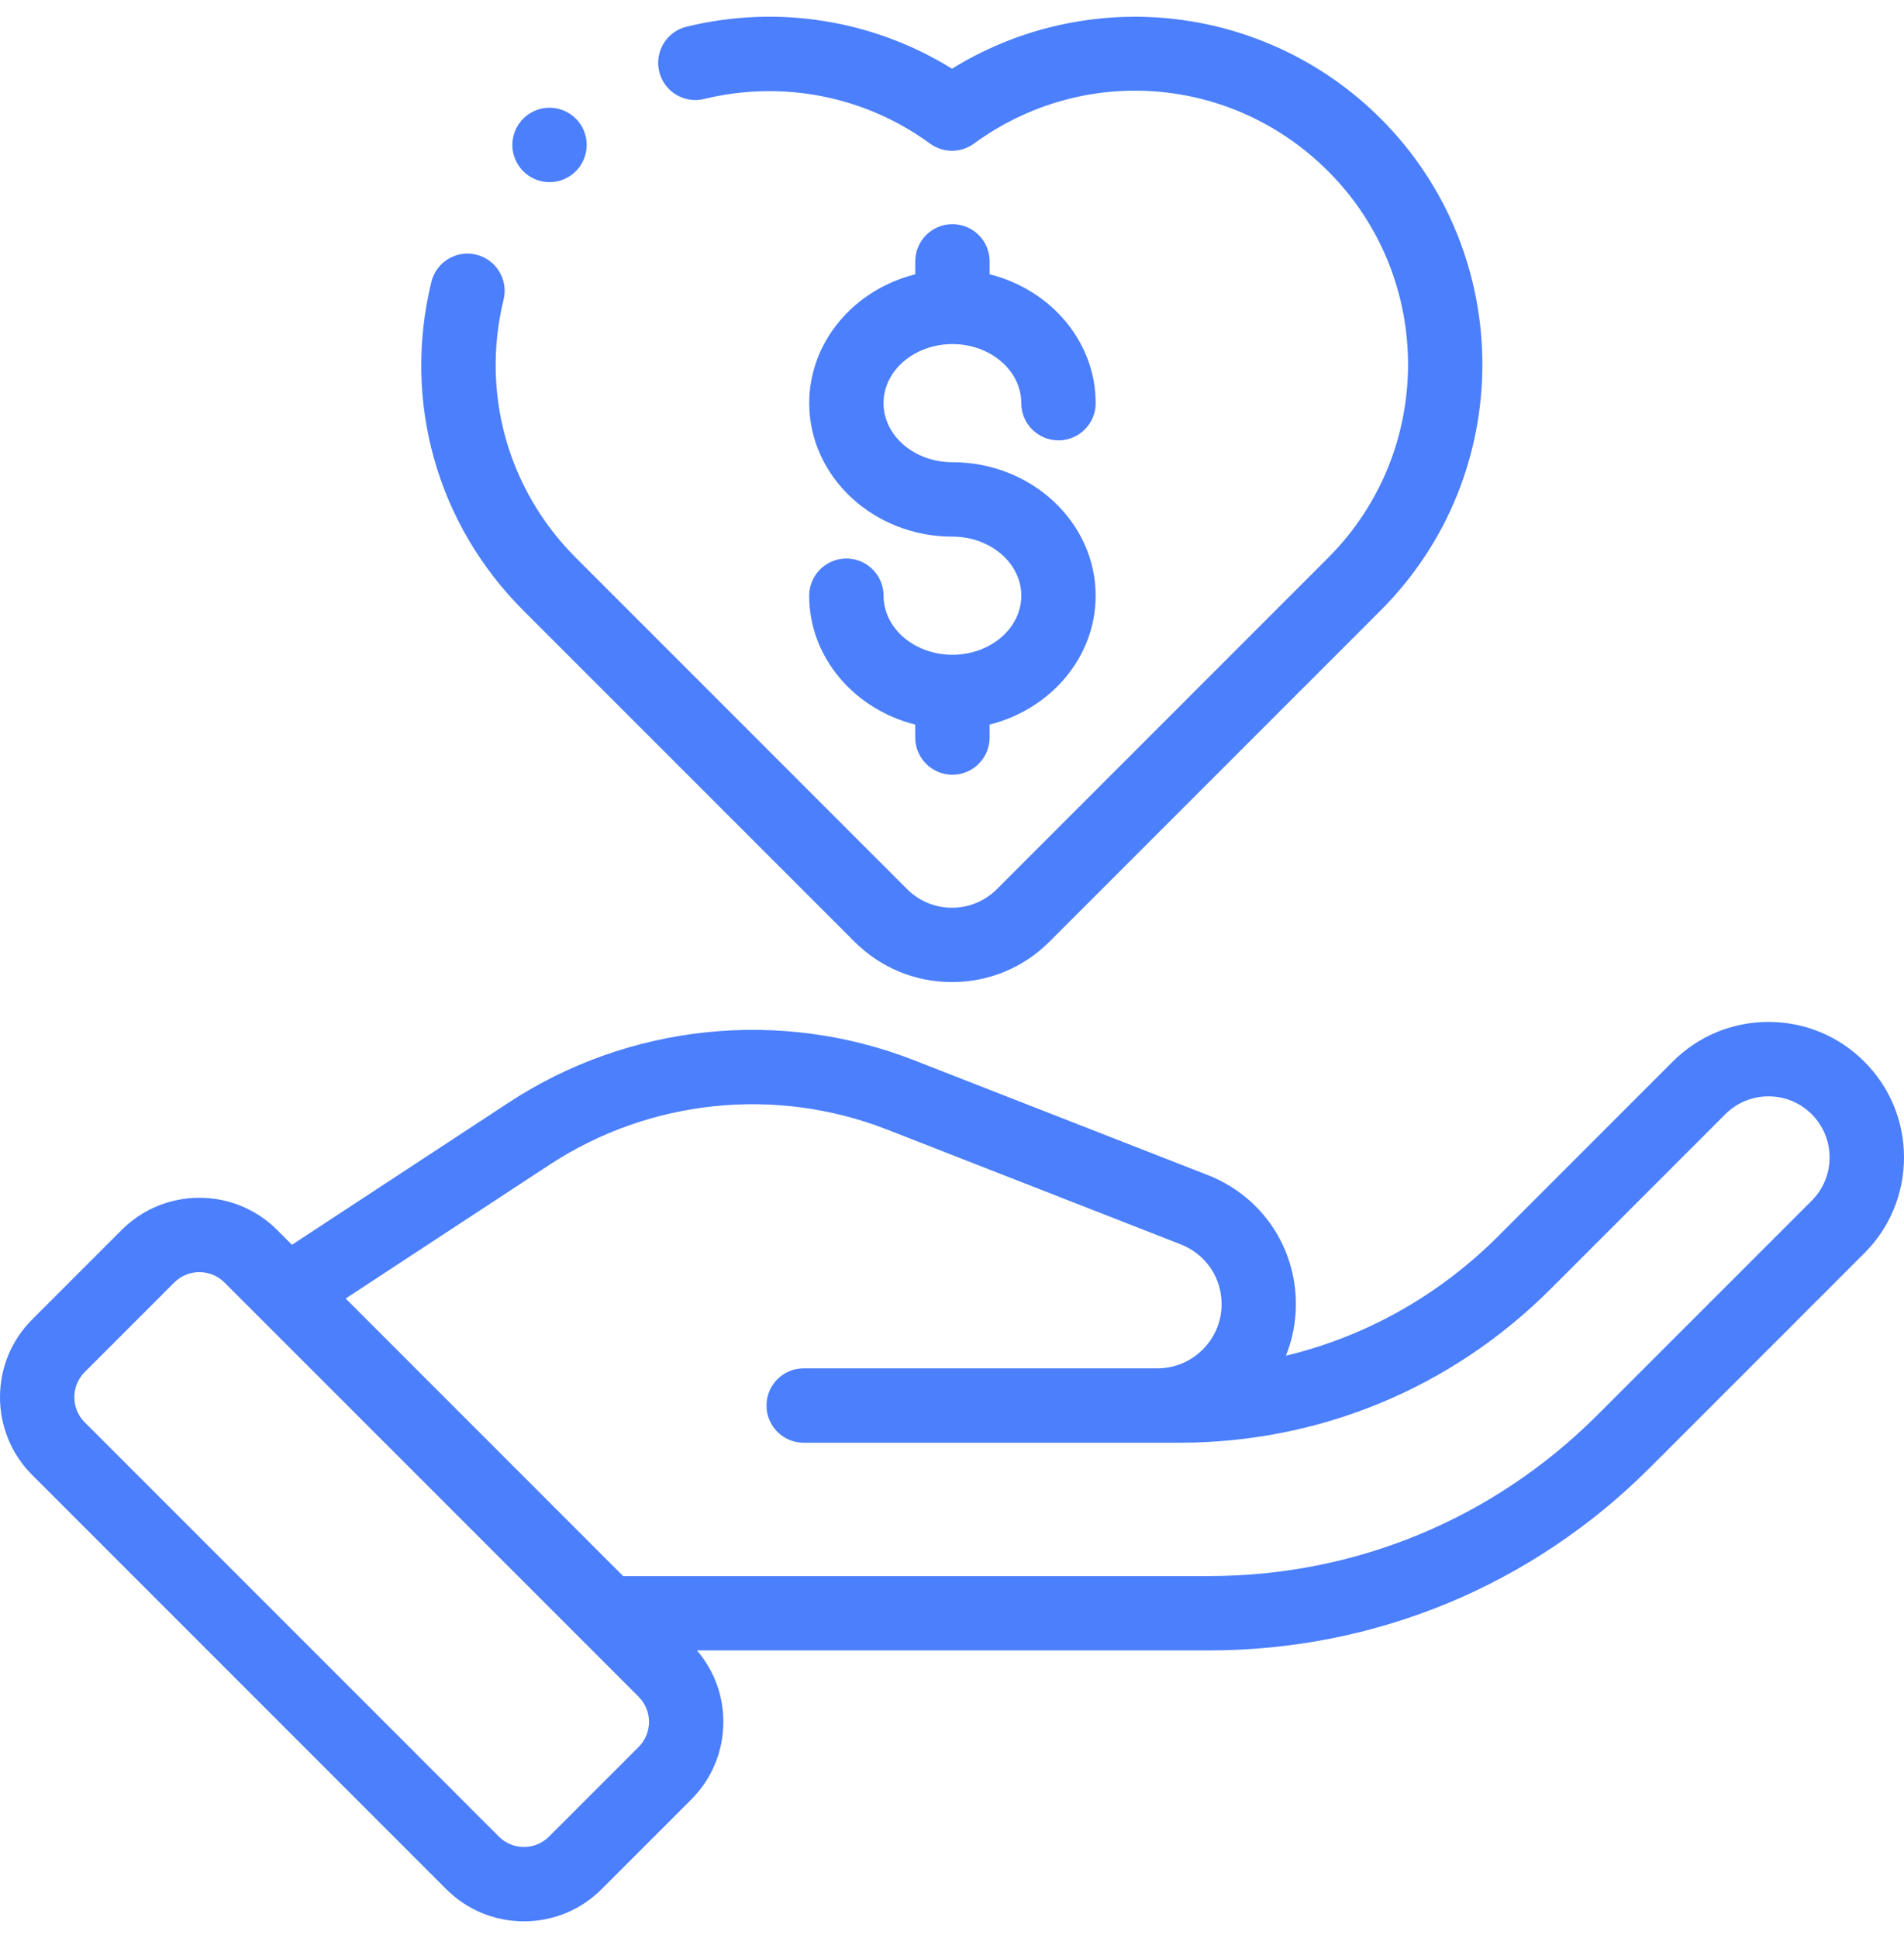 <svg width="57" height="58" viewBox="0 0 57 58" fill="none" xmlns="http://www.w3.org/2000/svg">
<path d="M55.812 31.774C55.046 31.008 54.027 30.586 52.944 30.586C51.861 30.586 50.842 31.008 50.076 31.774L44.849 37.001C43.069 38.78 40.882 40.001 38.497 40.576C38.688 40.099 38.795 39.579 38.795 39.033C38.795 37.313 37.76 35.797 36.158 35.17L27.367 31.734C23.362 30.168 18.824 30.642 15.229 33L8.74 37.256L8.295 36.811C7.012 35.528 4.926 35.528 3.643 36.811L0.962 39.492C-0.321 40.774 -0.321 42.861 0.962 44.143L13.359 56.541C13.981 57.162 14.807 57.504 15.685 57.504C16.564 57.504 17.39 57.162 18.011 56.541L20.692 53.86C21.313 53.239 21.655 52.412 21.655 51.534C21.655 50.741 21.376 49.992 20.864 49.396H36.186C41.175 49.396 45.866 47.453 49.395 43.925L55.812 37.508C56.578 36.742 57 35.723 57 34.64C57 33.559 56.578 32.54 55.812 31.774ZM19.118 52.287L16.437 54.968C16.236 55.168 15.969 55.279 15.685 55.279C15.401 55.279 15.134 55.169 14.934 54.968L2.536 42.569C2.122 42.155 2.122 41.48 2.536 41.066L5.217 38.385C5.631 37.971 6.306 37.971 6.72 38.385L19.118 50.782C19.318 50.983 19.429 51.25 19.429 51.534C19.429 51.819 19.318 52.086 19.118 52.287ZM54.238 35.935L47.82 42.352C44.713 45.459 40.581 47.171 36.187 47.171H18.654L10.348 38.864L16.45 34.861C19.444 32.897 23.221 32.504 26.557 33.807L35.348 37.243C36.091 37.533 36.571 38.235 36.571 39.032C36.571 40.092 35.709 40.954 34.649 40.954H24.06C23.445 40.954 22.947 41.452 22.947 42.067C22.947 42.682 23.445 43.18 24.06 43.18H35.306C39.506 43.18 43.455 41.545 46.424 38.575L51.651 33.348C51.996 33.003 52.456 32.813 52.944 32.813C53.433 32.813 53.892 33.003 54.237 33.348C54.582 33.693 54.772 34.153 54.772 34.641C54.773 35.13 54.583 35.589 54.238 35.935Z" fill="#4B7FFB"/>
<path d="M28.513 19.597C27.377 19.597 26.451 18.804 26.451 17.829C26.451 17.215 25.953 16.716 25.338 16.716C24.724 16.716 24.225 17.215 24.225 17.829C24.225 19.673 25.573 21.228 27.399 21.686V22.073C27.399 22.688 27.898 23.187 28.512 23.187C29.127 23.187 29.626 22.688 29.626 22.073V21.686C31.451 21.228 32.8 19.673 32.8 17.829C32.8 15.627 30.876 13.834 28.512 13.834C27.375 13.834 26.45 13.042 26.45 12.066C26.45 11.091 27.375 10.298 28.512 10.298C29.649 10.298 30.574 11.091 30.574 12.066C30.574 12.681 31.073 13.18 31.688 13.18C32.302 13.18 32.801 12.681 32.801 12.066C32.801 10.223 31.453 8.667 29.627 8.21V7.822C29.627 7.208 29.128 6.709 28.513 6.709C27.899 6.709 27.4 7.208 27.4 7.822V8.21C25.574 8.667 24.226 10.223 24.226 12.066C24.226 14.268 26.15 16.061 28.513 16.061C29.65 16.061 30.575 16.854 30.575 17.829C30.575 18.804 29.65 19.597 28.513 19.597Z" fill="#4B7FFB"/>
<path d="M25.581 28.184C26.36 28.964 27.397 29.393 28.499 29.393C29.601 29.393 30.638 28.964 31.417 28.184L41.334 18.268C45.392 14.209 45.392 7.607 41.334 3.55C39.567 1.783 37.224 0.711 34.736 0.529C32.54 0.37 30.354 0.909 28.5 2.057C26.14 0.594 23.286 0.133 20.554 0.799C19.956 0.945 19.59 1.546 19.735 2.144C19.88 2.742 20.484 3.108 21.081 2.962C23.433 2.39 25.898 2.876 27.843 4.298C28.235 4.584 28.766 4.584 29.157 4.298C32.429 1.907 36.889 2.254 39.761 5.125C42.95 8.315 42.95 13.505 39.761 16.694L29.844 26.611C29.485 26.97 29.008 27.168 28.5 27.168C27.992 27.168 27.515 26.97 27.156 26.611L17.239 16.694C15.203 14.658 14.394 11.769 15.076 8.967C15.222 8.369 14.854 7.767 14.258 7.622C13.66 7.476 13.059 7.842 12.913 8.44C12.046 12.004 13.074 15.678 15.665 18.269L25.581 28.184Z" fill="#4B7FFB"/>
<path d="M16.451 5.452C16.745 5.452 17.031 5.333 17.238 5.126C17.447 4.917 17.564 4.631 17.564 4.338C17.564 4.044 17.447 3.757 17.238 3.55C17.031 3.343 16.745 3.224 16.451 3.224C16.158 3.224 15.871 3.343 15.664 3.55C15.457 3.757 15.338 4.044 15.338 4.338C15.338 4.631 15.457 4.917 15.664 5.126C15.871 5.333 16.158 5.452 16.451 5.452Z" fill="#4B7FFB"/>
</svg>
